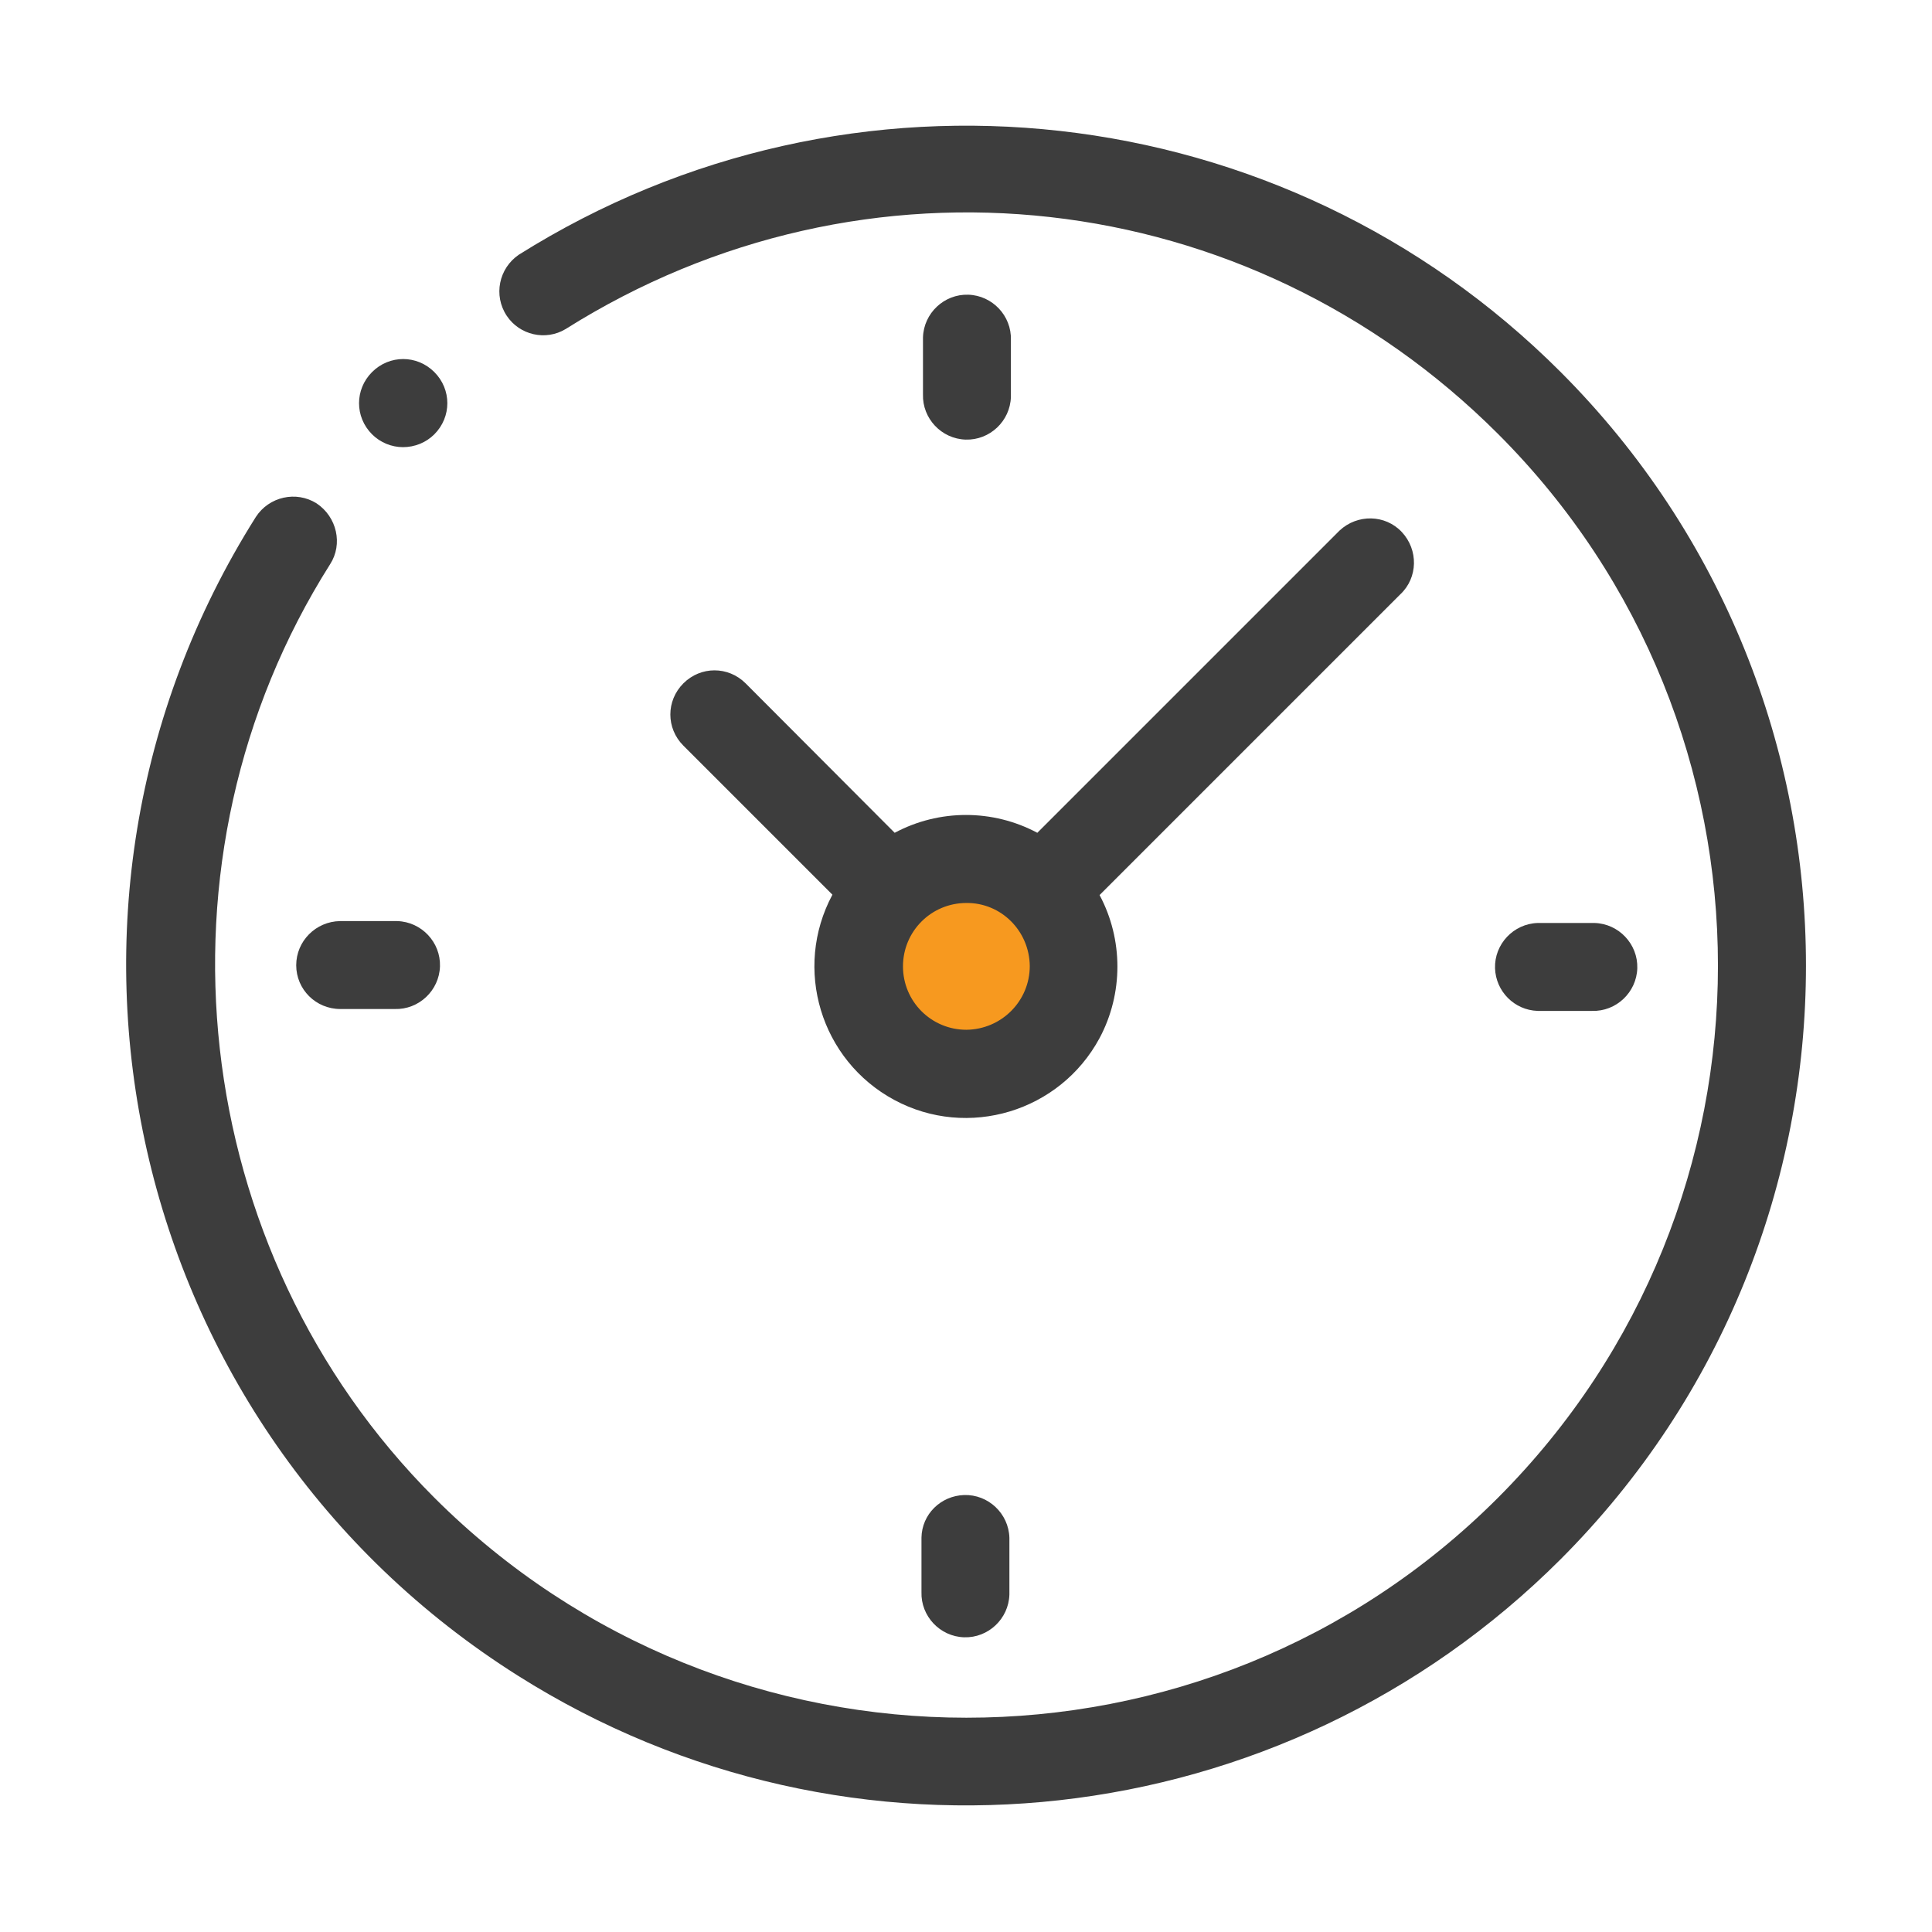 <?xml version="1.0" encoding="utf-8"?>
<!-- Generator: Adobe Illustrator 25.2.0, SVG Export Plug-In . SVG Version: 6.00 Build 0)  -->
<svg version="1.1" id="Layer_1" xmlns="http://www.w3.org/2000/svg" xmlns:xlink="http://www.w3.org/1999/xlink" x="0px" y="0px"
	 viewBox="0 0 512 512" style="enable-background:new 0 0 512 512;" xml:space="preserve">
<style type="text/css">
	.st0{fill:#F7991F;}
	.st1{fill:#3D3D3D;}
</style>
<circle class="st0" cx="256" cy="256" r="28.5"/>
<path class="st1" d="M83.9,133.4c-5.4-3.4-12.6-1.8-16.1,3.6c-65.6,104-34.5,241.5,69.5,307.1c87.9,55.5,202.6,42.7,276.2-30.8
	c86.8-86.8,86.8-228,0-314.8c-73.5-73.5-188-86.3-276-31c-5.3,3.6-6.8,10.8-3.2,16.2c3.4,5.1,10.3,6.7,15.6,3.5
	c79.2-49.9,180.8-38.5,247.1,27.8c77.7,77.7,77.7,204.1,0,281.9s-204.1,77.7-281.9,0c-65.4-65.4-77-169.4-27.6-247.4
	C90.9,144.2,89.3,137,83.9,133.4C83.9,133.5,83.9,133.5,83.9,133.4z"/>
<path class="st1" d="M407.5,267.9h14.4c6.4,0.2,11.8-4.9,12-11.3c0.2-6.4-4.9-11.8-11.3-12c-0.2,0-0.5,0-0.7,0h-14.4
	c-6.4,0.2-11.5,5.6-11.3,12C396.4,262.7,401.3,267.7,407.5,267.9z"/>
<path class="st1" d="M78.5,255.8c0,6.4,5.2,11.6,11.7,11.6h14.4c6.4,0.2,11.8-4.9,12-11.3c0.2-6.4-4.9-11.8-11.3-12
	c-0.2,0-0.5,0-0.7,0H90.1C83.7,244.2,78.5,249.4,78.5,255.8L78.5,255.8z"/>
<path class="st1" d="M267.9,104.5V90.1c0.2-6.4-4.9-11.8-11.3-12c-6.4-0.2-11.8,4.9-12,11.3c0,0.2,0,0.5,0,0.7v14.4
	c-0.2,6.4,4.9,11.8,11.3,12c6.4,0.2,11.8-4.9,12-11.3C267.9,104.9,267.9,104.7,267.9,104.5z"/>
<path class="st1" d="M244.2,407.5v14.4c-0.2,6.4,4.9,11.8,11.3,12c6.4,0.2,11.8-4.9,12-11.3c0-0.2,0-0.5,0-0.7v-14.4
	c-0.2-6.4-5.6-11.5-12-11.3C249.3,396.4,244.3,401.3,244.2,407.5z"/>
<path class="st1" d="M197.6,181.1c-4.6-4.6-11.9-4.6-16.5,0s-4.6,11.9,0,16.5l39.5,39.5c-10.5,19.6-3.1,43.9,16.4,54.4
	s43.9,3.1,54.4-16.4c6.3-11.8,6.3-26.1,0-37.9l79.7-79.7c4.7-4.4,4.8-11.8,0.4-16.5c-4.4-4.7-11.8-4.8-16.5-0.4
	c-0.1,0.1-0.3,0.3-0.4,0.4l-79.7,79.7c-11.8-6.3-26-6.3-37.8,0L197.6,181.1z M272.9,256c0,9.3-7.5,16.8-16.8,16.9
	c-9.3,0-16.8-7.5-16.8-16.8c0-9.3,7.5-16.8,16.8-16.8C265.3,239.2,272.8,246.7,272.9,256z"/>
<path class="st1" d="M115.1,115.1c4.6-4.6,4.6-11.9,0-16.5c-4.6-4.6-11.9-4.6-16.5,0c-4.6,4.6-4.6,11.9,0,16.5
	c2.2,2.2,5.2,3.4,8.2,3.4C109.9,118.5,112.9,117.3,115.1,115.1z"/>
</svg>

